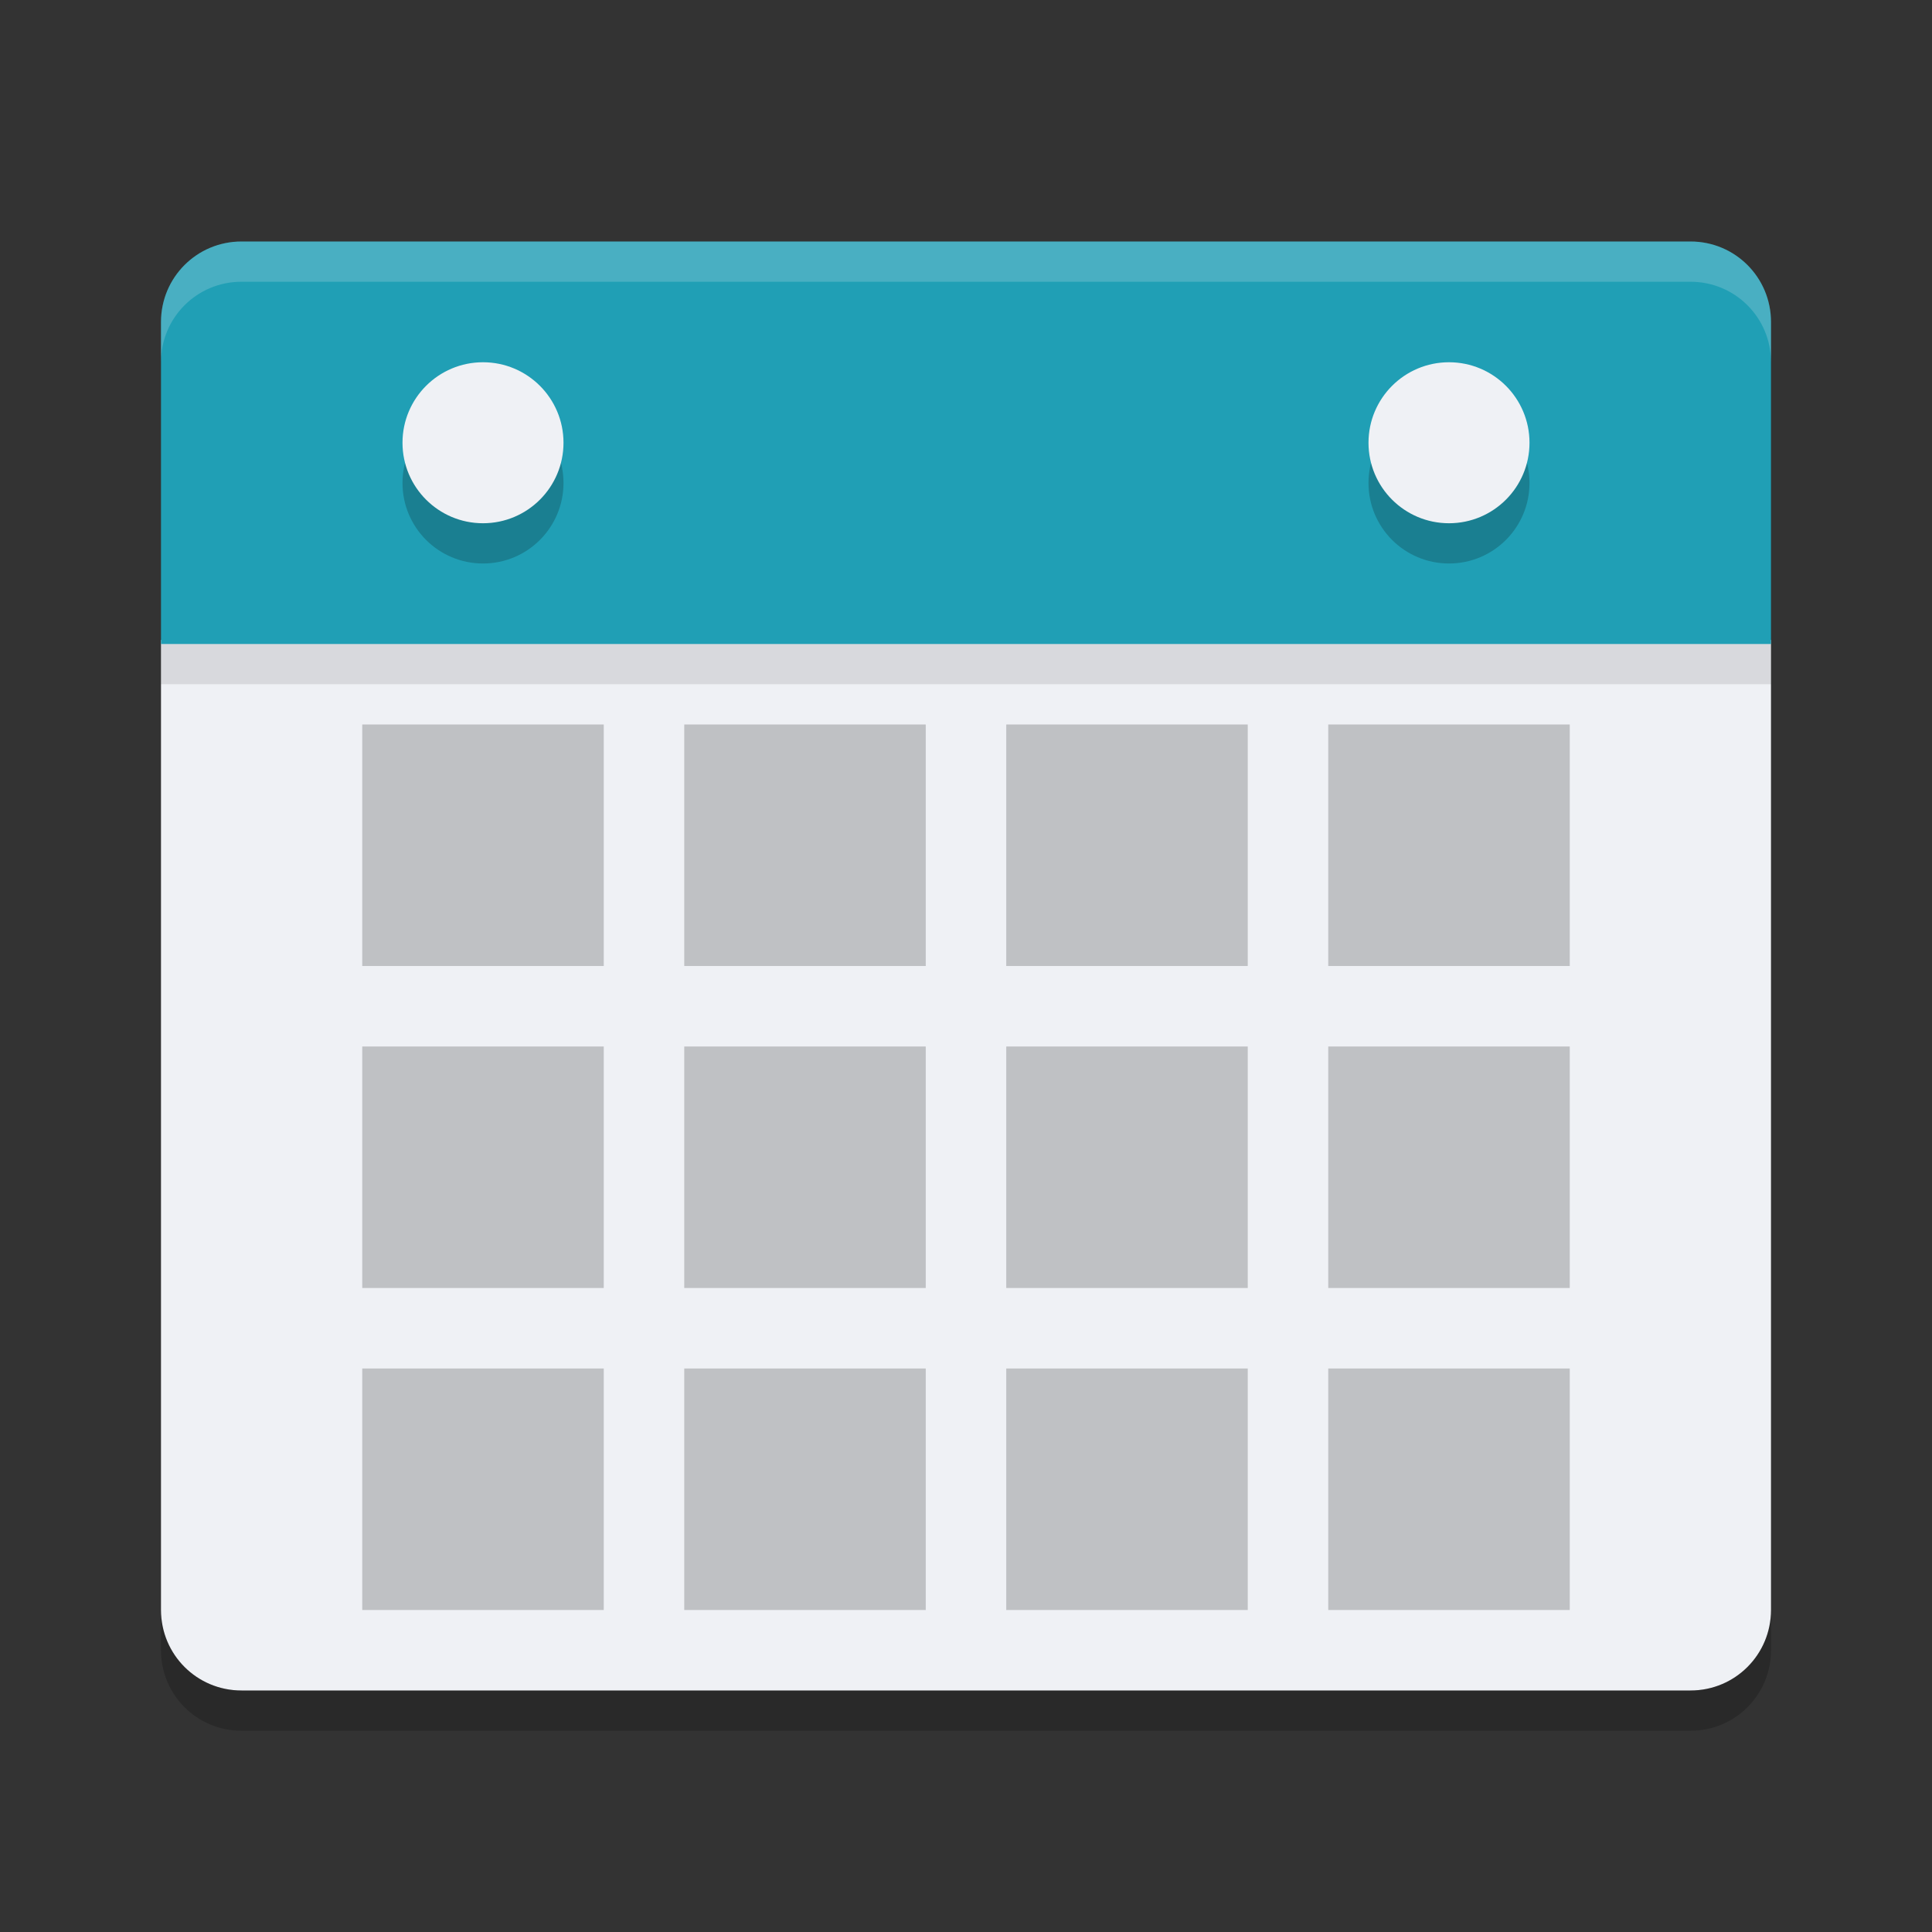 <svg xmlns="http://www.w3.org/2000/svg" width="48" height="48" version="1.1">
 <rect width="100%" height="100%" fill="#333333" stroke="none"/>
 <path style="fill:#eff1f5" d="M 4,15.9 V 40 c 0,1.108 0.892,2 2,2 h 36 c 1.108,0 2,-0.892 2,-2 V 15.9 Z"/>
 <path style="opacity:0.1" d="M 44,17 V 9 C 44,7.892 43.108,7 42,7 H 6 C 4.892,7 4,7.892 4,9 v 8 z"/>
 <path style="fill:#209fb5" d="M 44,16 V 8 C 44,6.892 43.108,6 42,6 H 6 C 4.892,6 4,6.892 4,8 v 8 z"/>
 <path style="opacity:0.2;fill:#eff1f5" d="M 6,6 C 4.892,6 4,6.892 4,8 V 9 C 4,7.892 4.892,7 6,7 h 36 c 1.108,0 2,0.892 2,2 V 8 C 44,6.892 43.108,6 42,6 Z"/>
 <path style="opacity:0.2" d="m 4,40 v 1 c 0,1.108 0.892,2 2,2 h 36 c 1.108,0 2,-0.892 2,-2 v -1 c 0,1.108 -0.892,2 -2,2 H 6 C 4.892,42 4,41.108 4,40 Z"/>
 <rect style="opacity:0.2" width="6" height="6" x="33" y="26"/>
 <rect style="opacity:0.2" width="6" height="6" x="17" y="26"/>
 <rect style="opacity:0.2" width="6" height="6" x="9" y="26"/>
 <rect style="opacity:0.2" width="6" height="6" x="25" y="34"/>
 <rect style="opacity:0.2" width="6" height="6" x="33" y="34"/>
 <rect style="opacity:0.2" width="6" height="6" x="17" y="34"/>
 <rect style="opacity:0.2" width="6" height="6" x="9" y="34"/>
 <rect style="opacity:0.2" width="6" height="6" x="25" y="18"/>
 <rect style="opacity:0.2" width="6" height="6" x="33" y="18"/>
 <rect style="opacity:0.2" width="6" height="6" x="17" y="18"/>
 <rect style="opacity:0.2" width="6" height="6" x="9" y="18"/>
 <circle style="opacity:0.2" cx="12" cy="12" r="2"/>
 <circle style="fill:#eff1f5" cx="12" cy="11" r="2"/>
 <circle style="opacity:0.2" cx="36" cy="12" r="2"/>
 <circle style="fill:#eff1f5" cx="36" cy="11" r="2"/>
 <rect style="opacity:0.2" width="6" height="6" x="25" y="26"/>
</svg>
